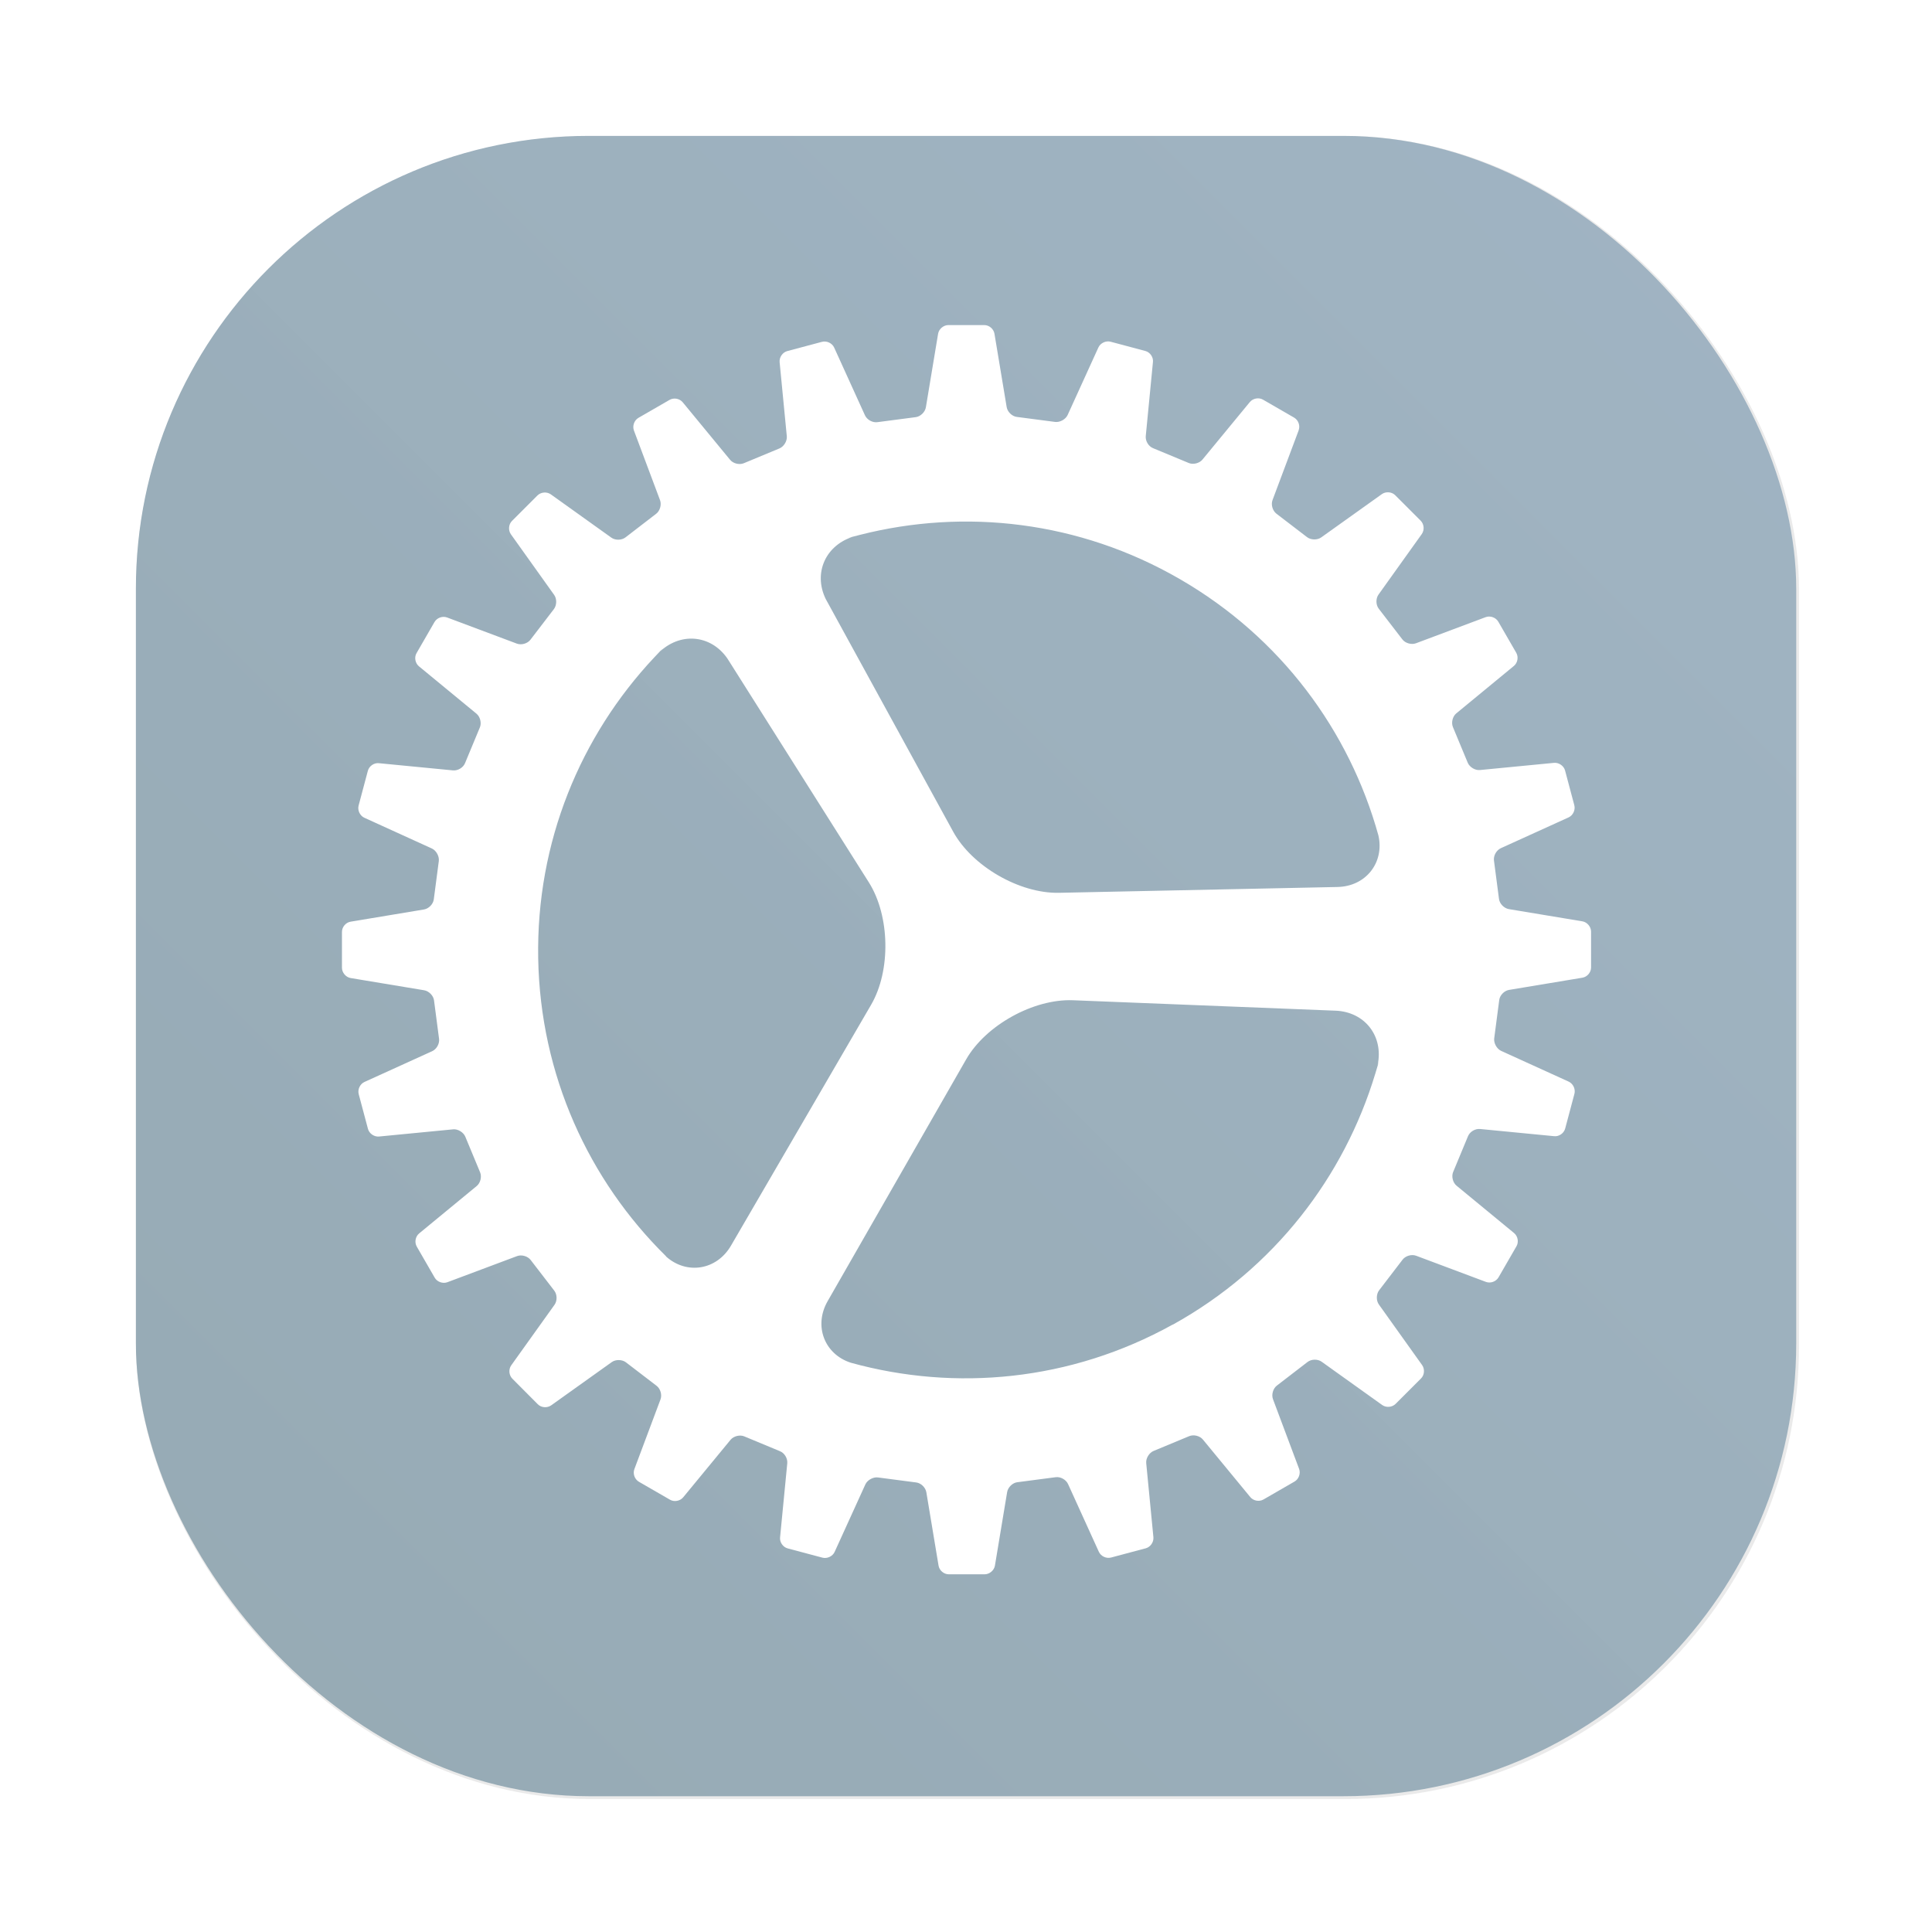 <?xml version="1.0" encoding="UTF-8" standalone="no"?>
<svg
   xmlns:dc="http://purl.org/dc/elements/1.1/"
   xmlns:cc="http://creativecommons.org/ns#"
   xmlns:rdf="http://www.w3.org/1999/02/22-rdf-syntax-ns#"
   xmlns:svg="http://www.w3.org/2000/svg"
   xmlns="http://www.w3.org/2000/svg"
   xmlns:xlink="http://www.w3.org/1999/xlink"
   xmlns:sodipodi="http://sodipodi.sourceforge.net/DTD/sodipodi-0.dtd"
   xmlns:inkscape="http://www.inkscape.org/namespaces/inkscape"
   width="64"
   height="64"
   version="1.1"
   viewBox="0 0 16.933 16.933"
   id="svg19"
   sodipodi:docname="dconf-editor.svg"
   inkscape:version="1.0.1 (3bc2e813f5, 2020-09-07)">
  <sodipodi:namedview
     pagecolor="#ffffff"
     bordercolor="#666666"
     borderopacity="1"
     objecttolerance="10"
     gridtolerance="10"
     guidetolerance="10"
     inkscape:pageopacity="0"
     inkscape:pageshadow="2"
     inkscape:window-width="1920"
     inkscape:window-height="932"
     id="namedview21"
     showgrid="false"
     inkscape:zoom="5.9765624"
     inkscape:cx="3.8342011"
     inkscape:cy="35.329881"
     inkscape:window-x="0"
     inkscape:window-y="36"
     inkscape:window-maximized="1"
     inkscape:current-layer="svg19"
     inkscape:document-rotation="0" />
  <defs
     id="defs10">
    <filter
       id="filter2761"
       x="-.024"
       y="-.024"
       width="1.048"
       height="1.048"
       color-interpolation-filters="sRGB">
      <feGaussianBlur
         stdDeviation="0.146"
         id="feGaussianBlur2" />
    </filter>
    <linearGradient
       id="linearGradient1024"
       x1="1.331"
       x2="15.65"
       y1="15.576"
       y2="1.17"
       gradientUnits="userSpaceOnUse"
       gradientTransform="translate(29.958)">
      <stop
         stop-color="#96aab4"
         offset="0"
         id="stop5" />
      <stop
         stop-color="#a0b4c3"
         offset="1"
         id="stop7" />
    </linearGradient>
    <filter
       color-interpolation-filters="sRGB"
       height="1.048"
       width="1.048"
       y="-.024"
       x="-.024"
       id="filter2761-3">
      <feGaussianBlur
         id="feGaussianBlur4"
         stdDeviation="0.146" />
    </filter>
    <linearGradient
       gradientUnits="userSpaceOnUse"
       gradientTransform="translate(16.852,0.14)"
       y2="1.108"
       y1="15.429"
       x2="15.644"
       x1="1.257"
       id="linearGradient4673">
      <stop
         id="stop7-6"
         offset="0"
         stop-color="#a0b9cd" />
      <stop
         id="stop9"
         offset=".477"
         stop-color="#96b4c8" />
      <stop
         id="stop11"
         offset="1"
         stop-color="#a0b9cd" />
    </linearGradient>
    <filter
       color-interpolation-filters="sRGB"
       height="1.168"
       width="1.168"
       y="-.084"
       x="-.084"
       id="filter917">
      <feGaussianBlur
         id="feGaussianBlur14"
         stdDeviation="0.222" />
    </filter>
    <linearGradient
       gradientUnits="userSpaceOnUse"
       gradientTransform="matrix(0.327,0,0,0.327,0.631,0.954)"
       y2="4"
       y1="44"
       x2="0"
       id="linearGradient890">
      <stop
         id="stop4"
         offset="0"
         stop-color="#FFB900" />
      <stop
         id="stop6"
         offset="1"
         stop-color="#ff0" />
    </linearGradient>
    <filter
       color-interpolation-filters="sRGB"
       height="1.048"
       width="1.048"
       y="-.024"
       x="-.024"
       id="filter2761-67">
      <feGaussianBlur
         id="feGaussianBlur9"
         stdDeviation="0.146" />
    </filter>
    <linearGradient
       gradientUnits="userSpaceOnUse"
       gradientTransform="matrix(3.78,0,0,3.78,66.444,0.531)"
       y2="1.108"
       y1="15.601"
       x2="15.644"
       x1="1.438"
       id="linearGradient4673-5">
      <stop
         id="stop12"
         offset="0"
         stop-color="#dc2828" />
      <stop
         id="stop14"
         offset="1"
         stop-color="#fa4141" />
    </linearGradient>
    <linearGradient
       gradientTransform="scale(0.265)"
       gradientUnits="userSpaceOnUse"
       y2="9.67"
       y1="54.592"
       x2="34.134"
       x1="34.134"
       id="linearGradient915">
      <stop
         id="stop17"
         offset="0"
         stop-color="#ffb900" />
      <stop
         id="stop19"
         offset="1"
         stop-color="#ff0" />
    </linearGradient>
    <linearGradient
       id="linearGradient890-3"
       x2="0"
       y1="44"
       y2="4"
       gradientTransform="matrix(1.235,0,0,1.235,3.142,3.605)"
       gradientUnits="userSpaceOnUse">
      <stop
         stop-color="#FFB900"
         offset="0"
         id="stop861" />
      <stop
         stop-color="#ff0"
         offset="1"
         id="stop863" />
    </linearGradient>
    <filter
       id="filter2761-6"
       x="-.024"
       y="-.024"
       width="1.048"
       height="1.048"
       color-interpolation-filters="sRGB">
      <feGaussianBlur
         stdDeviation="0.146"
         id="feGaussianBlur866" />
    </filter>
    <style
       id="style4"
       type="text/css" />
    <style
       id="style6"
       type="text/css" />
    <style
       id="style8"
       type="text/css" />
    <filter
       color-interpolation-filters="sRGB"
       height="1.048"
       width="1.048"
       y="-.024"
       x="-.024"
       id="filter2761-3-7">
      <feGaussianBlur
         id="feGaussianBlur10"
         stdDeviation="0.146" />
    </filter>
    <linearGradient
       gradientUnits="userSpaceOnUse"
       gradientTransform="matrix(3.78 0 0 3.78 -.003 .531)"
       y2="1.17"
       y1="15.576"
       x2="15.65"
       x1="1.331"
       id="linearGradient1024-5">
      <stop
         id="stop13"
         offset="0"
         stop-color="#96aab4" />
      <stop
         id="stop15"
         offset="1"
         stop-color="#a0b4c3" />
    </linearGradient>
    <filter
       color-interpolation-filters="sRGB"
       height="1.048"
       width="1.048"
       y="-.024"
       x="-.024"
       id="filter2761-35">
      <feGaussianBlur
         id="feGaussianBlur4-6"
         stdDeviation="0.146" />
    </filter>
    <filter
       color-interpolation-filters="sRGB"
       height="1.168"
       width="1.168"
       y="-.084"
       x="-.084"
       id="filter917-2">
      <feGaussianBlur
         id="feGaussianBlur14-7"
         stdDeviation="0.222" />
    </filter>
    <linearGradient
       gradientUnits="userSpaceOnUse"
       gradientTransform="matrix(0.327,0,0,0.327,0.631,0.954)"
       y2="4"
       y1="44"
       x2="0"
       id="linearGradient890-0">
      <stop
         id="stop4-9"
         offset="0"
         stop-color="#FFB900" />
      <stop
         id="stop6-3"
         offset="1"
         stop-color="#ff0" />
    </linearGradient>
    <filter
       color-interpolation-filters="sRGB"
       height="1.048"
       width="1.048"
       y="-.024"
       x="-.024"
       id="filter2761-67-6">
      <feGaussianBlur
         id="feGaussianBlur9-0"
         stdDeviation="0.146" />
    </filter>
    <linearGradient
       id="linearGradient890-3-8"
       x2="0"
       y1="44"
       y2="4"
       gradientTransform="matrix(1.235,0,0,1.235,3.142,3.605)"
       gradientUnits="userSpaceOnUse">
      <stop
         stop-color="#FFB900"
         offset="0"
         id="stop861-7" />
      <stop
         stop-color="#ff0"
         offset="1"
         id="stop863-9" />
    </linearGradient>
    <filter
       id="filter2761-6-2"
       x="-.024"
       y="-.024"
       width="1.048"
       height="1.048"
       color-interpolation-filters="sRGB">
      <feGaussianBlur
         stdDeviation="0.146"
         id="feGaussianBlur866-0" />
    </filter>
    <style
       type="text/css"
       id="style1078" />
    <style
       type="text/css"
       id="style1080" />
    <filter
       id="filter1057"
       x="-.027"
       y="-.027"
       width="1.054"
       height="1.054"
       color-interpolation-filters="sRGB">
      <feGaussianBlur
         stdDeviation="0.619"
         id="feGaussianBlur1082" />
    </filter>
    <linearGradient
       id="linearGradient1053"
       x1="-127"
       x2="-72"
       y1="60"
       y2="5"
       gradientTransform="matrix(0.265,0,0,0.265,35.946,-2.805)"
       gradientUnits="userSpaceOnUse">
      <stop
         stop-color="#fad21e"
         offset="0"
         id="stop1085" />
      <stop
         stop-color="#faeb1e"
         stop-opacity=".996"
         offset="1"
         id="stop1087" />
    </linearGradient>
    <filter
       color-interpolation-filters="sRGB"
       height="1.048"
       width="1.048"
       y="-.024"
       x="-.024"
       id="filter2761-3-3">
      <feGaussianBlur
         id="feGaussianBlur4-67"
         stdDeviation="0.146" />
    </filter>
    <linearGradient
       gradientUnits="userSpaceOnUse"
       gradientTransform="translate(26.188 4.517)"
       y2="1.17"
       y1="15.576"
       x2="15.65"
       x1="1.331"
       id="linearGradient1024-6">
      <stop
         id="stop7-5"
         offset="0"
         stop-color="#96aab4" />
      <stop
         id="stop9-3"
         offset="1"
         stop-color="#a0b4c3" />
    </linearGradient>
    <filter
       color-interpolation-filters="sRGB"
       height="1.048"
       width="1.048"
       y="-.024"
       x="-.024"
       id="filter2761-5">
      <feGaussianBlur
         id="feGaussianBlur4-6-6"
         stdDeviation="0.146" />
    </filter>
    <filter
       color-interpolation-filters="sRGB"
       height="1.168"
       width="1.168"
       y="-.084"
       x="-.084"
       id="filter917-9">
      <feGaussianBlur
         id="feGaussianBlur14-1"
         stdDeviation="0.222" />
    </filter>
    <linearGradient
       gradientUnits="userSpaceOnUse"
       gradientTransform="matrix(0.327,0,0,0.327,0.631,0.954)"
       y2="4"
       y1="44"
       x2="0"
       id="linearGradient890-2">
      <stop
         id="stop4-7"
         offset="0"
         stop-color="#FFB900" />
      <stop
         id="stop6-0"
         offset="1"
         stop-color="#ff0" />
    </linearGradient>
    <filter
       color-interpolation-filters="sRGB"
       height="1.048"
       width="1.048"
       y="-.024"
       x="-.024"
       id="filter2761-67-9">
      <feGaussianBlur
         id="feGaussianBlur9-3"
         stdDeviation="0.146" />
    </filter>
    <linearGradient
       id="linearGradient890-3-6"
       x2="0"
       y1="44"
       y2="4"
       gradientTransform="matrix(1.235,0,0,1.235,3.142,3.605)"
       gradientUnits="userSpaceOnUse">
      <stop
         stop-color="#FFB900"
         offset="0"
         id="stop861-1" />
      <stop
         stop-color="#ff0"
         offset="1"
         id="stop863-8" />
    </linearGradient>
    <filter
       id="filter2761-6-7"
       x="-.024"
       y="-.024"
       width="1.048"
       height="1.048"
       color-interpolation-filters="sRGB">
      <feGaussianBlur
         stdDeviation="0.146"
         id="feGaussianBlur866-9" />
    </filter>
    <linearGradient
       id="linearGradient1057">
      <stop
         id="stop4-5"
         offset="0"
         stop-color="#fff" />
      <stop
         id="stop6-6"
         offset="1"
         stop-opacity="0"
         stop-color="#fff" />
    </linearGradient>
    <linearGradient
       gradientUnits="userSpaceOnUse"
       gradientTransform="matrix(1.562,0,0,1.562,0.406,-5.189)"
       y2="52.847"
       y1="27.545"
       x2="34.999"
       x1="34.999"
       id="linearGradient982">
      <stop
         id="stop9-2"
         offset="0"
         stop-color="#32b4ff" />
      <stop
         id="stop11-9"
         offset="1"
         stop-color="#3287ff" />
    </linearGradient>
    <style
       id="style14"
       type="text/css" />
    <style
       id="style16"
       type="text/css" />
    <linearGradient
       gradientUnits="userSpaceOnUse"
       gradientTransform="matrix(1.562,0,0,1.562,-9.225,1.323)"
       y2="43.681"
       y1="18.052"
       x2="21.314"
       x1="21.314"
       id="linearGradient1047">
      <stop
         id="stop18"
         offset="0"
         stop-color="#14dc78" />
      <stop
         id="stop20"
         offset="1"
         stop-color="#14a03c" />
    </linearGradient>
    <linearGradient
       gradientUnits="userSpaceOnUse"
       gradientTransform="matrix(1.562,0,0,1.562,-8.107,-10.908)"
       y2="37.368"
       y1="12.316"
       x2="41.729"
       x1="41.729"
       id="linearGradient1049">
      <stop
         id="stop23"
         offset="0"
         stop-color="#ff3c64" />
      <stop
         id="stop25"
         offset="1"
         stop-color="#ff4628" />
    </linearGradient>
    <linearGradient
       xlink:href="#linearGradient1057"
       gradientUnits="userSpaceOnUse"
       gradientTransform="matrix(1,0,0,1.227,0.206,-10.975)"
       y2="39.768"
       y1="32.234"
       x2="34.427"
       x1="34.427"
       id="linearGradient1059" />
    <linearGradient
       xlink:href="#linearGradient1057"
       gradientUnits="userSpaceOnUse"
       gradientTransform="matrix(1,0,0,1.227,-12.55,-19.793)"
       y2="39.768"
       y1="32.234"
       x2="34.427"
       x1="34.427"
       id="linearGradient1063" />
    <linearGradient
       xlink:href="#linearGradient1057"
       gradientUnits="userSpaceOnUse"
       gradientTransform="matrix(1,0,0,1.227,5.755,-25.761)"
       y2="39.768"
       y1="32.234"
       x2="34.427"
       x1="34.427"
       id="linearGradient1067" />
    <filter
       color-interpolation-filters="sRGB"
       height="1.048"
       width="1.048"
       y="-.024"
       x="-.024"
       id="filter2761-1">
      <feGaussianBlur
         id="feGaussianBlur31"
         stdDeviation="0.146" />
    </filter>
    <linearGradient
       gradientUnits="userSpaceOnUse"
       gradientTransform="matrix(3.78,0,0,3.78,72.406,0.531)"
       y2="1.17"
       y1="15.576"
       x2="15.65"
       x1="1.331"
       id="linearGradient1024-2">
      <stop
         id="stop34"
         offset="0"
         stop-color="#dddfe1" />
      <stop
         id="stop36"
         offset="1"
         stop-opacity=".996"
         stop-color="#f3f4f6" />
    </linearGradient>
    <filter
       color-interpolation-filters="sRGB"
       height="1.048"
       width="1.048"
       y="-.024"
       x="-.024"
       id="filter2761-3-2">
      <feGaussianBlur
         id="feGaussianBlur2-0"
         stdDeviation="0.146" />
    </filter>
    <linearGradient
       gradientUnits="userSpaceOnUse"
       gradientTransform="translate(0 -.074)"
       y2="1.17"
       y1="15.576"
       x2="15.65"
       x1="1.331"
       id="linearGradient1024-6-7">
      <stop
         id="stop5-2"
         offset="0"
         stop-color="#dddfe1" />
      <stop
         id="stop7-0"
         offset="1"
         stop-opacity=".996"
         stop-color="#f3f4f6" />
    </linearGradient>
    <filter
       inkscape:collect="always"
       style="color-interpolation-filters:sRGB"
       id="filter1057-3"
       x="-0.027"
       width="1.054"
       y="-0.027"
       height="1.054">
      <feGaussianBlur
         inkscape:collect="always"
         stdDeviation="0.619"
         id="feGaussianBlur1059" />
    </filter>
    <linearGradient
       inkscape:collect="always"
       xlink:href="#linearGradient1051"
       id="linearGradient1053-7"
       x1="-127"
       y1="60"
       x2="-72"
       y2="5"
       gradientUnits="userSpaceOnUse"
       gradientTransform="matrix(0.265,0,0,0.265,34.792,-0.135)" />
    <linearGradient
       inkscape:collect="always"
       id="linearGradient1051">
      <stop
         style="stop-color:#96aab4;stop-opacity:1"
         offset="0"
         id="stop1047" />
      <stop
         style="stop-color:#a0b4c3;stop-opacity:0.996"
         offset="1"
         id="stop1049" />
    </linearGradient>
    <filter
       id="filter2761-59"
       x="-.024"
       y="-.024"
       width="1.048"
       height="1.048"
       color-interpolation-filters="sRGB">
      <feGaussianBlur
         stdDeviation="0.146"
         id="feGaussianBlur1024" />
    </filter>
    <linearGradient
       id="linearGradient1024-22"
       x1="1.331"
       x2="15.65"
       y1="15.576"
       y2="1.17"
       gradientUnits="userSpaceOnUse">
      <stop
         stop-color="#96aab4"
         offset="0"
         id="stop1027" />
      <stop
         stop-color="#a0b4c3"
         offset="1"
         id="stop1029" />
    </linearGradient>
  </defs>
  <rect
     transform="scale(0.265)"
     ry="15"
     y="4.5"
     x="4.5"
     height="55"
     width="55"
     id="rect1055"
     style="opacity:0.3;fill:#141414;fill-opacity:1;stroke-width:2.744;stroke-linecap:round;filter:url(#filter1057-3)" />
  <rect
     style="fill:url(#linearGradient1053-7);fill-opacity:1;stroke-width:0.726;stroke-linecap:round"
     id="rect1045"
     width="14.552"
     height="14.552"
     x="1.191"
     y="1.191"
     ry="3.969" />
  <path
     id="gear"
     class="shp86"
     d="m11.382 3.772-0.229 0.611c-0.015 0.04 3.55e-4 0.093 0.034 0.119l0.269 0.206c0.033 0.025 0.089 0.027 0.124 0.002l0.531-0.379c0.035-0.025 0.088-0.021 0.118 0.01l0.222 0.222c0.031 0.031 0.035 0.083 0.01 0.118l-0.379 0.53c-0.025 0.035-0.024 0.09 0.002 0.124l0.207 0.269c0.025 0.033 0.079 0.049 0.119 0.034l0.611-0.229c0.04-0.015 0.09 0.003 0.111 0.04l0.157 0.272c0.022 0.038 0.012 0.089-0.021 0.116l-0.504 0.415c-0.033 0.027-0.046 0.081-0.03 0.12l0.13 0.313c0.016 0.038 0.064 0.068 0.106 0.064l0.65-0.063c0.043-0.004 0.086 0.026 0.097 0.067l0.081 0.304c0.011 0.042-0.011 0.089-0.05 0.107l-0.594 0.27c-0.039 0.018-0.066 0.066-0.06 0.109l0.044 0.336c0.005 0.041 0.044 0.082 0.087 0.089l0.644 0.107c0.042 0.007 0.076 0.048 0.076 0.09v0.314c0 0.044-0.034 0.083-0.076 0.09l-0.643 0.107c-0.042 0.007-0.081 0.047-0.086 0.089l-0.044 0.336c-0.005 0.041 0.022 0.091 0.06 0.109l0.593 0.27c0.039 0.018 0.061 0.066 0.05 0.107l-0.081 0.304c-0.011 0.042-0.055 0.072-0.097 0.067l-0.649-0.063c-0.043-0.004-0.09 0.024-0.106 0.064l-0.13 0.313c-0.016 0.038-0.003 0.093 0.03 0.12l0.504 0.415c0.033 0.027 0.043 0.079 0.021 0.116l-0.157 0.272c-0.022 0.038-0.071 0.055-0.111 0.04l-0.611-0.229c-0.04-0.015-0.093 3.55e-4 -0.119 0.034l-0.206 0.269c-0.025 0.033-0.027 0.089-0.002 0.124l0.379 0.531c0.025 0.035 0.021 0.088-0.01 0.118l-0.222 0.222c-0.031 0.031-0.083 0.035-0.118 0.01l-0.53-0.379c-0.035-0.025-0.09-0.024-0.124 0.002l-0.269 0.207c-0.033 0.025-0.049 0.079-0.034 0.119l0.229 0.611c0.015 0.04-0.003 0.09-0.04 0.111l-0.272 0.157c-0.038 0.022-0.089 0.012-0.116-0.021l-0.415-0.504c-0.027-0.033-0.081-0.046-0.12-0.03l-0.313 0.13c-0.038 0.016-0.068 0.064-0.064 0.106l0.063 0.65c0.004 0.043-0.026 0.086-0.067 0.097l-0.304 0.081c-0.042 0.011-0.089-0.011-0.107-0.05l-0.27-0.594c-0.018-0.039-0.066-0.066-0.109-0.06l-0.336 0.044c-0.041 0.005-0.082 0.044-0.089 0.087l-0.107 0.644c-0.007 0.042-0.048 0.076-0.09 0.076h-0.314c-0.044 0-0.083-0.034-0.09-0.076l-0.107-0.643c-0.007-0.042-0.047-0.081-0.089-0.086l-0.336-0.044c-0.041-0.005-0.091 0.022-0.109 0.06l-0.27 0.593c-0.018 0.039-0.066 0.061-0.107 0.05l-0.304-0.081c-0.042-0.011-0.072-0.055-0.067-0.097l0.063-0.649c0.004-0.043-0.024-0.09-0.064-0.106l-0.313-0.13c-0.038-0.016-0.093-0.003-0.12 0.03l-0.415 0.504c-0.027 0.033-0.079 0.043-0.116 0.021l-0.272-0.157c-0.038-0.022-0.055-0.071-0.04-0.111l0.229-0.611c0.015-0.04-3.54e-4 -0.093-0.034-0.119l-0.269-0.206c-0.033-0.025-0.089-0.027-0.124-0.002l-0.531 0.379c-0.035 0.025-0.088 0.021-0.118-0.01l-0.222-0.223c-0.031-0.031-0.035-0.083-0.01-0.118l0.379-0.53c0.025-0.035 0.024-0.09-0.002-0.124l-0.207-0.269c-0.025-0.033-0.079-0.049-0.119-0.034l-0.611 0.229c-0.04 0.015-0.09-0.003-0.111-0.04l-0.157-0.272c-0.022-0.038-0.012-0.089 0.021-0.116l0.504-0.415c0.033-0.027 0.046-0.081 0.03-0.12l-0.13-0.313c-0.016-0.038-0.064-0.068-0.106-0.064l-0.65 0.063c-0.043 0.004-0.086-0.026-0.097-0.067l-0.081-0.304c-0.011-0.042 0.011-0.089 0.05-0.107l0.594-0.27c0.039-0.018 0.066-0.066 0.06-0.109l-0.044-0.336c-0.005-0.041-0.044-0.082-0.087-0.089l-0.644-0.107c-0.042-0.007-0.076-0.048-0.076-0.09v-0.314c0-0.044 0.034-0.083 0.076-0.09l0.643-0.107c0.042-0.007 0.081-0.047 0.086-0.089l0.044-0.336c0.005-0.041-0.022-0.091-0.06-0.109l-0.593-0.27c-0.039-0.018-0.061-0.066-0.05-0.107l0.081-0.304c0.011-0.042 0.055-0.072 0.097-0.067l0.649 0.063c0.043 0.004 0.09-0.024 0.106-0.064l0.13-0.313c0.016-0.038 0.003-0.093-0.03-0.12l-0.504-0.415c-0.033-0.027-0.043-0.079-0.021-0.116l0.157-0.272c0.022-0.038 0.071-0.055 0.111-0.04l0.611 0.229c0.04 0.015 0.093-3.555e-4 0.119-0.034l0.206-0.269c0.025-0.033 0.027-0.089 0.002-0.124l-0.379-0.531c-0.025-0.035-0.021-0.088 0.01-0.118l0.222-0.222c0.031-0.031 0.083-0.035 0.118-0.01l0.53 0.379c0.035 0.025 0.09 0.024 0.124-0.002l0.269-0.207c0.033-0.025 0.049-0.079 0.034-0.119l-0.229-0.611c-0.015-0.04 0.003-0.09 0.04-0.111l0.272-0.157c0.038-0.022 0.089-0.012 0.116 0.021l0.415 0.504c0.027 0.033 0.081 0.046 0.12 0.03l0.313-0.13c0.038-0.016 0.068-0.064 0.064-0.106l-0.063-0.65c-0.004-0.043 0.026-0.086 0.067-0.097l0.304-0.081c0.042-0.011 0.089 0.011 0.107 0.05l0.27 0.594c0.018 0.039 0.066 0.066 0.109 0.06l0.336-0.044c0.041-0.005 0.082-0.044 0.089-0.087l0.107-0.644c0.007-0.042 0.048-0.076 0.09-0.076h0.314c0.044 0 0.083 0.034 0.09 0.076l0.107 0.643c0.007 0.042 0.047 0.081 0.089 0.086l0.336 0.044c0.041 0.005 0.091-0.022 0.109-0.06l0.27-0.593c0.018-0.039 0.066-0.061 0.107-0.05l0.304 0.081c0.042 0.011 0.072 0.055 0.067 0.097l-0.063 0.649c-0.004 0.043 0.024 0.09 0.064 0.106l0.313 0.13c0.038 0.016 0.093 0.003 0.12-0.03l0.415-0.504c0.027-0.033 0.079-0.043 0.116-0.021l0.272 0.157c0.038 0.022 0.055 0.071 0.04 0.111zm-1.042 1.303c-0.882-0.51-1.885-0.62-2.8-0.388-0.176 0.045-0.073 0.02-0.073 0.02-0.246 0.084-0.343 0.337-0.22 0.562 0 0-0.071-0.13 0.006 0.01 0.367 0.67 1.101 2.01 1.101 2.01 0.166 0.303 0.581 0.543 0.927 0.536 0 0 1.627-0.034 2.441-0.051 0.151-0.003 0 0 0 0 0.251-0.005 0.413-0.216 0.359-0.452-0.254-0.915-0.853-1.734-1.741-2.247zm-0.061 6.535c0.891-0.494 1.502-1.297 1.775-2.201 0.053-0.174 0.02-0.073 0.02-0.073 0.055-0.254-0.112-0.468-0.369-0.478 0 0 0.148 0.006-0.011-3.546e-4 -0.763-0.03-2.289-0.091-2.289-0.091-0.345-0.014-0.765 0.218-0.937 0.518 0 0-0.809 1.412-1.214 2.119-0.075 0.131 0 0 0 0-0.125 0.218-0.027 0.466 0.203 0.54 0 0-0.145-0.04 0 0 0.915 0.253 1.927 0.162 2.822-0.335zm-4.442-0.598c0.18 0.162 0.444 0.122 0.57-0.095 0 0-0.076 0.131 0 0 0.409-0.704 1.228-2.111 1.228-2.111 0.174-0.299 0.165-0.778-0.019-1.071 0 0-0.816-1.292-1.224-1.937-0.086-0.135-0.006-0.01-0.006-0.01-0.137-0.218-0.406-0.255-0.598-0.081 0 0 0.072-0.079-0.053 0.054-0.647 0.688-1.036 1.619-1.018 2.638 0.018 1.024 0.444 1.946 1.121 2.612z"
     fill="#fff"
     image-rendering="optimizeSpeed"
     stroke-width=".603" />
  <circle
     cx="-371.373"
     cy="-328.5"
     r="0"
     fill="#5e4aa6"
     id="circle1096"
     style="stroke-width:0.265" />
  <circle
     cx="-80.449"
     cy="6.312"
     r="0"
     fill="#5e4aa6"
     fill-rule="evenodd"
     id="circle1098"
     style="stroke-width:0.265" />
  <circle
     style="stroke-width:0.265"
     cx="-371.181"
     cy="-328.655"
     r="0"
     fill="#5e4aa6"
     id="circle41" />
  <circle
     style="stroke-width:0.265"
     cx="-80.264"
     cy="6.157"
     r="0"
     fill="#5e4aa6"
     fill-rule="evenodd"
     id="circle43" />
</svg>
